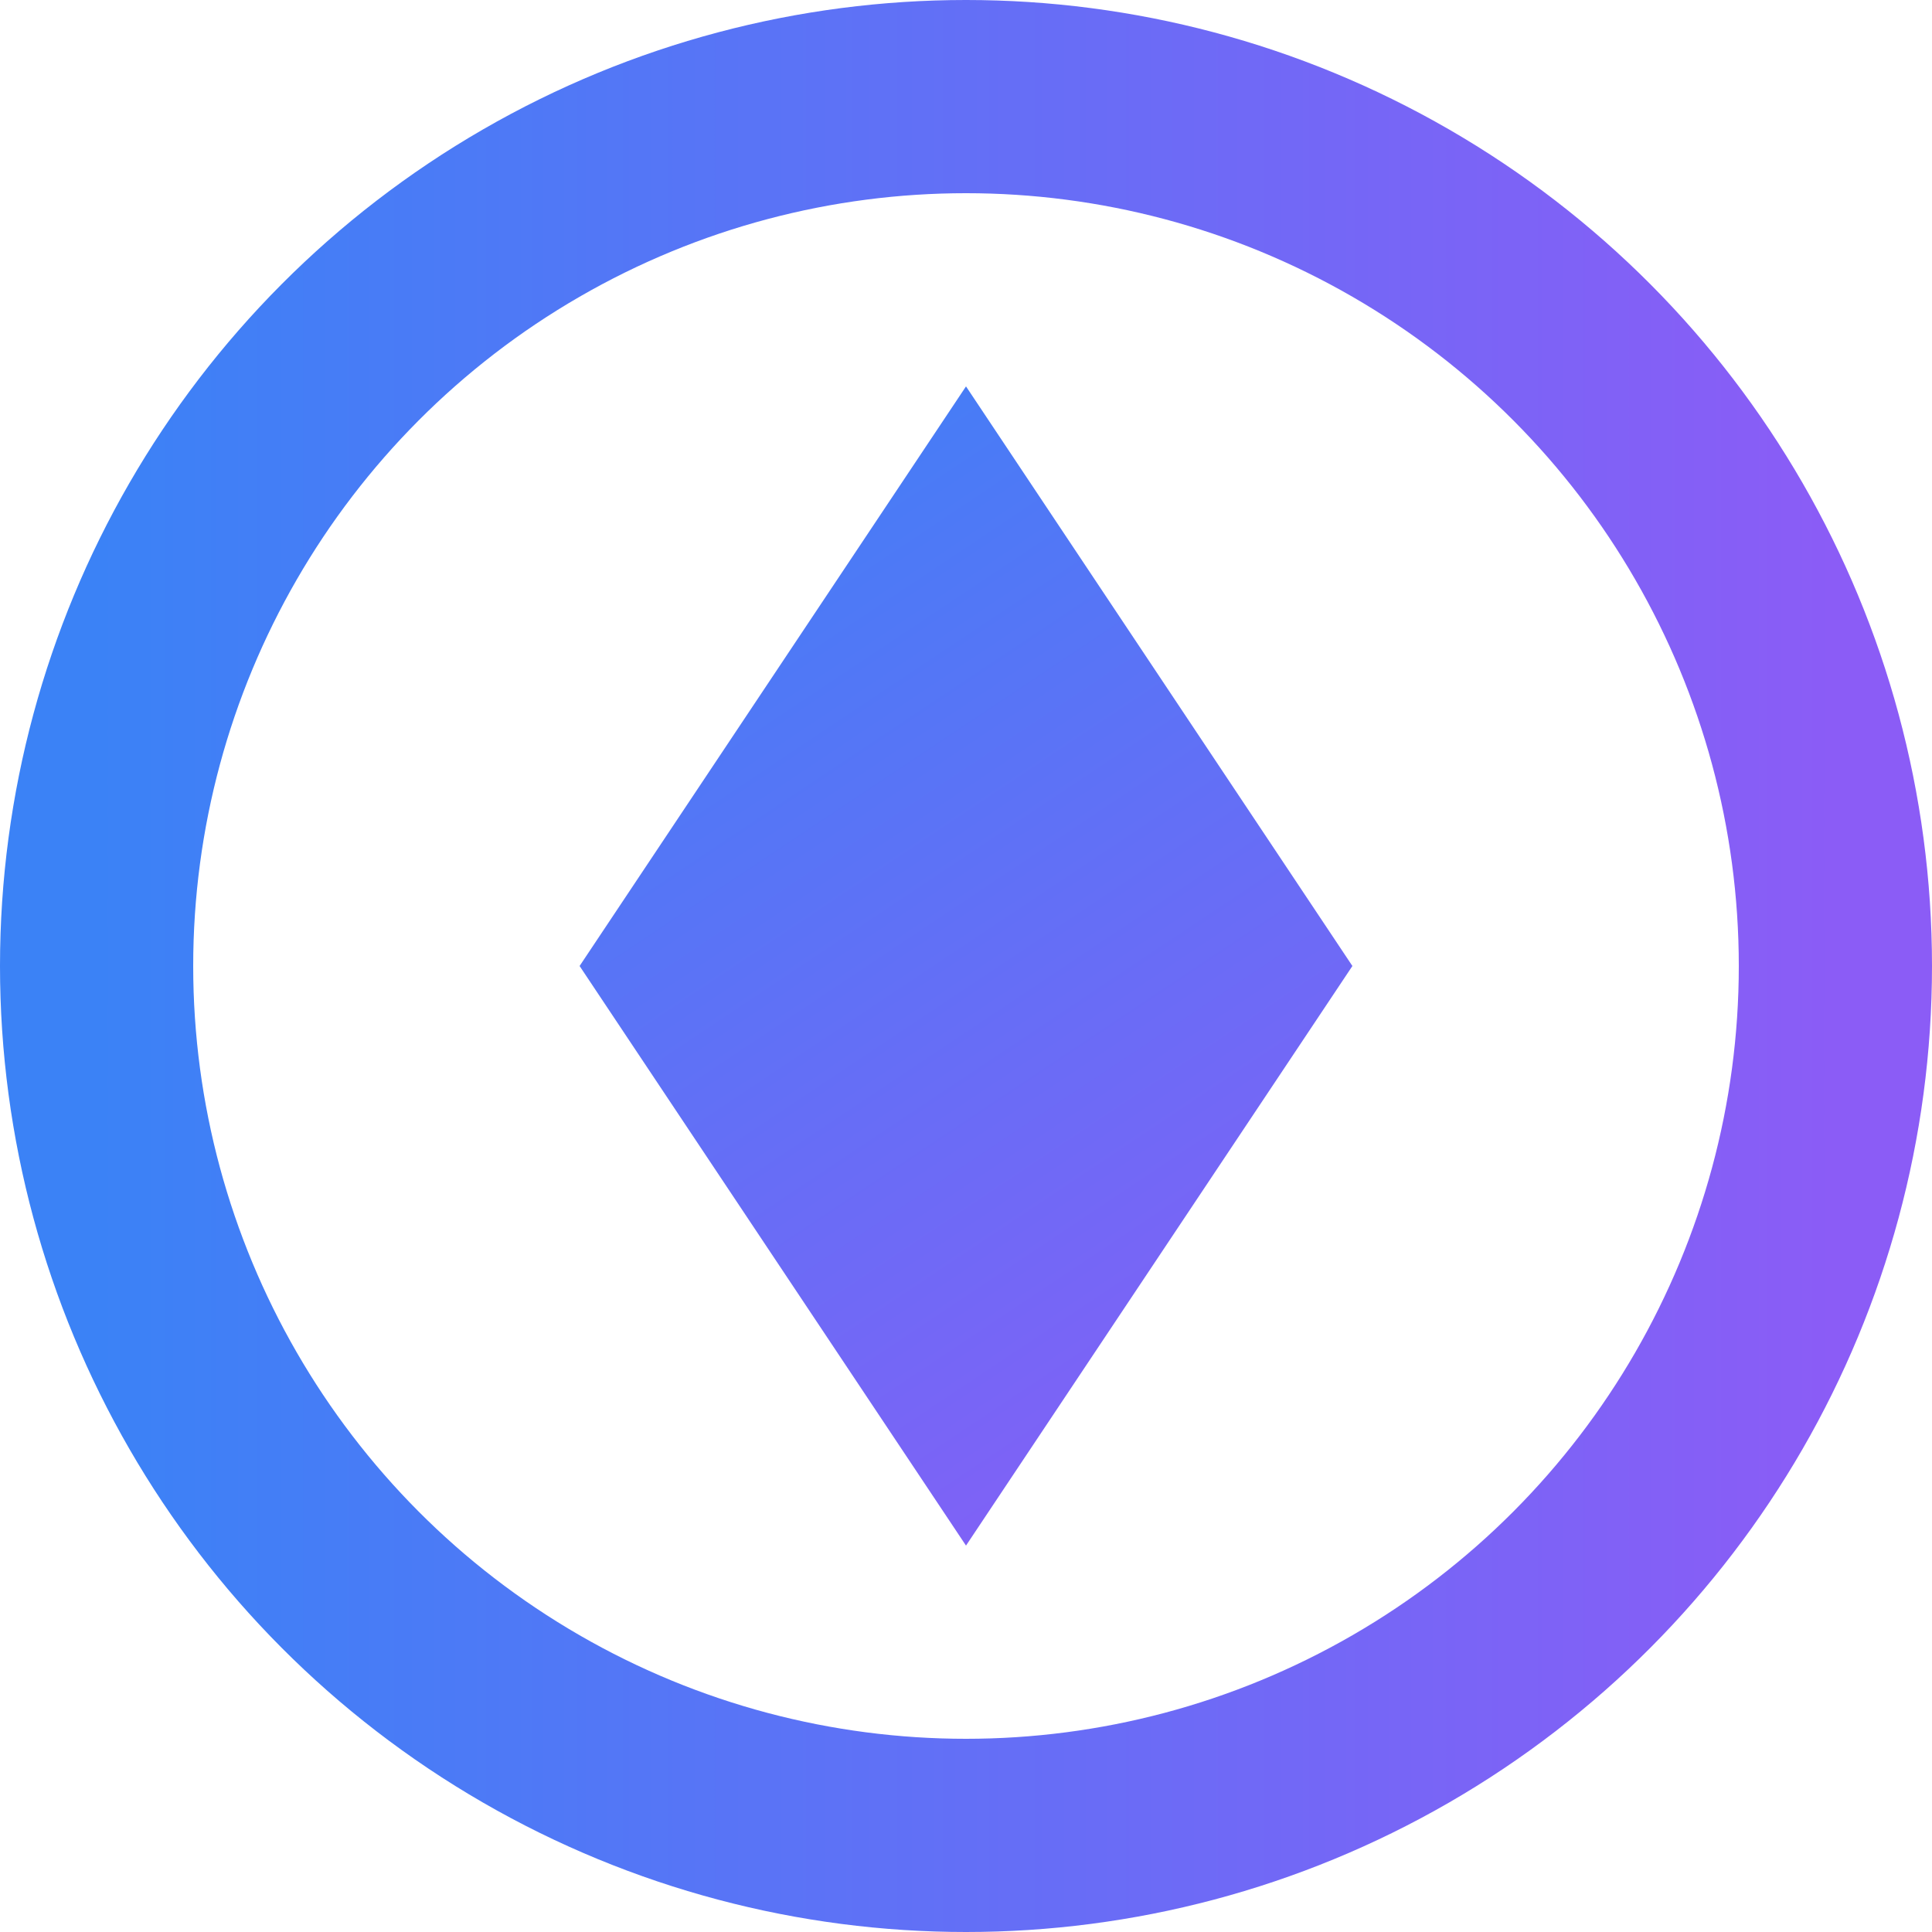<?xml version="1.0" encoding="UTF-8"?>
<svg width="40" height="40" viewBox="0 0 40 40" fill="none" xmlns="http://www.w3.org/2000/svg">
  <circle cx="20" cy="20" r="18" stroke="url(#paint0_linear)" stroke-width="4"/>
  <path d="M20 8L28 20L20 32L12 20L20 8Z" fill="url(#paint1_linear)"/>
  <defs>
    <linearGradient id="paint0_linear" x1="2" y1="20" x2="38" y2="20" gradientUnits="userSpaceOnUse">
      <stop stop-color="#3B82F6"/>
      <stop offset="1" stop-color="#8B5CF6"/>
    </linearGradient>
    <linearGradient id="paint1_linear" x1="12" y1="8" x2="28" y2="32" gradientUnits="userSpaceOnUse">
      <stop stop-color="#3B82F6"/>
      <stop offset="1" stop-color="#8B5CF6"/>
    </linearGradient>
  </defs>
</svg> 